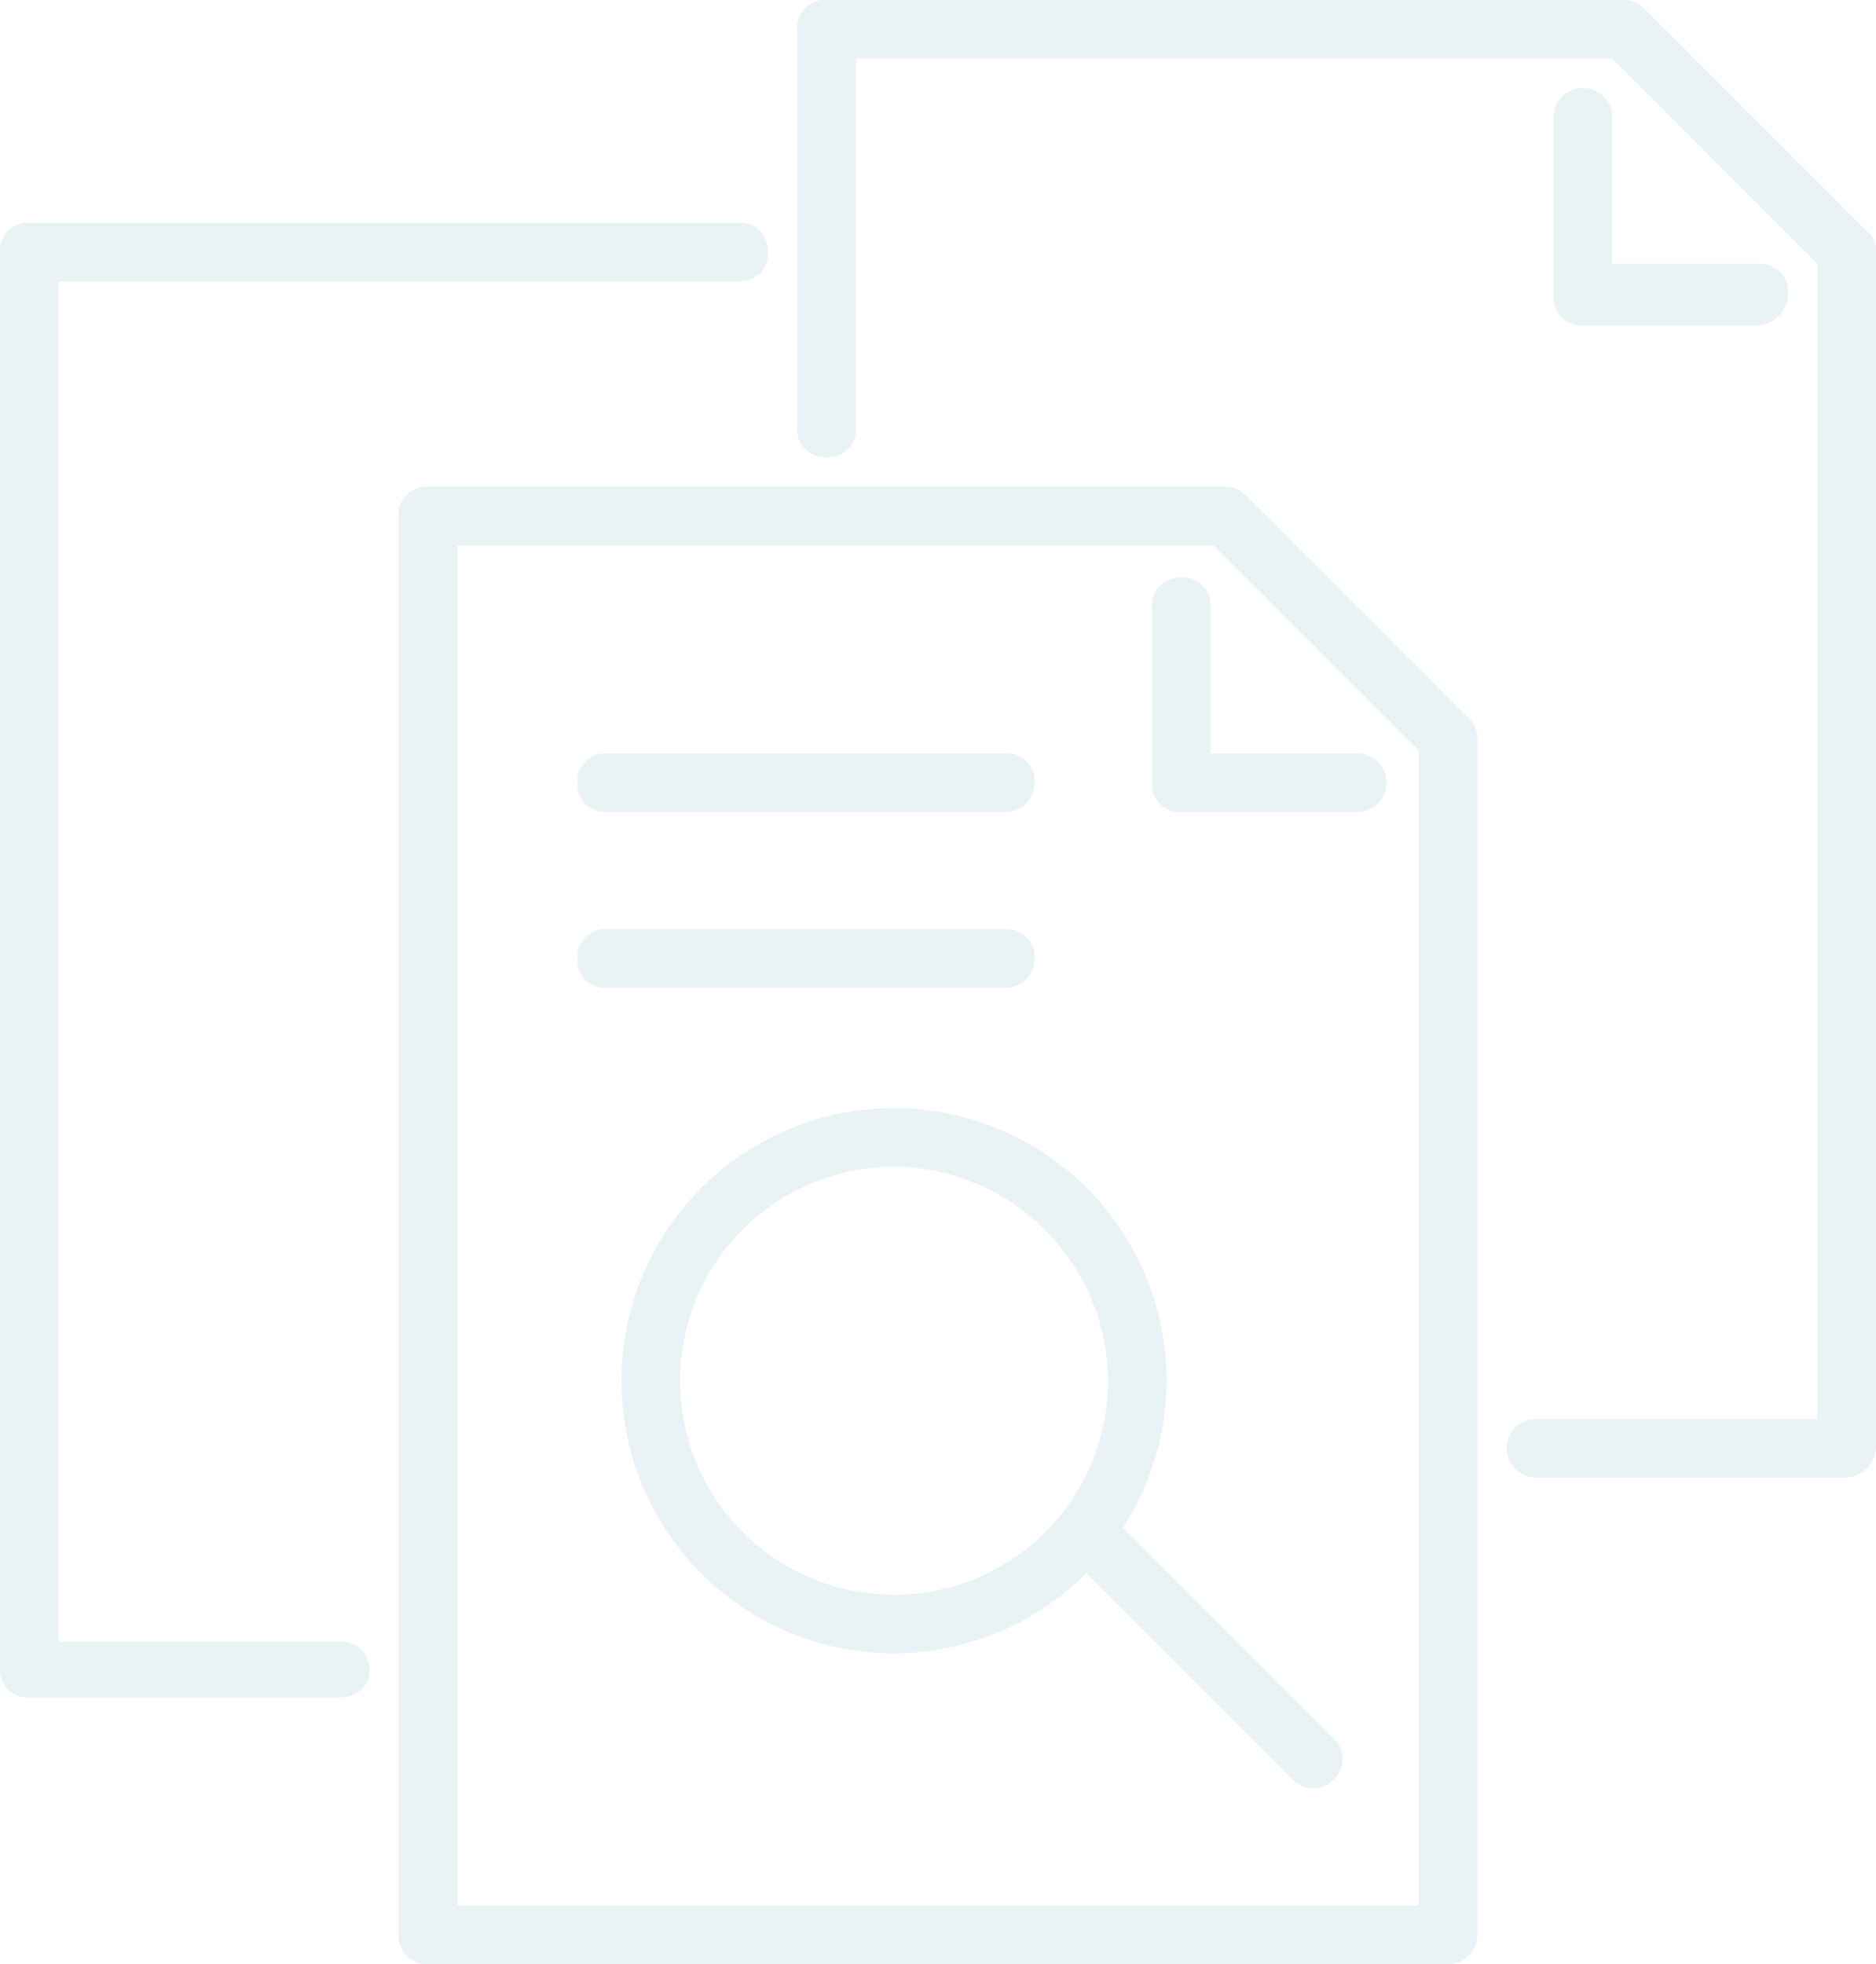 <svg xmlns="http://www.w3.org/2000/svg" width="249.706" height="261.411" viewBox="0 0 249.706 261.411">
  <g id="doc-search-icon" opacity="0.09">
    <g id="Group_1174" data-name="Group 1174" transform="translate(53.063 64.768)">
      <path id="Path_1732" data-name="Path 1732" d="M153.279,213.244H17.5a3.686,3.686,0,0,1-3.9-3.9V20.5a3.686,3.686,0,0,1,3.9-3.9H123.627a3.542,3.542,0,0,1,2.731,1.17l29.653,29.653a3.542,3.542,0,0,1,1.17,2.731V209.342A3.91,3.91,0,0,1,153.279,213.244ZM21.4,205.44H149.378V51.715L122.066,24.4H21.4Z" transform="translate(-13.6 -16.6)" fill="#087482"/>
    </g>
    <g id="Group_1175" data-name="Group 1175" transform="translate(153.335 76.863)">
      <path id="Path_1733" data-name="Path 1733" d="M66.612,50.913H43.2a3.686,3.686,0,0,1-3.9-3.9V23.6a3.686,3.686,0,0,1,3.9-3.9,3.686,3.686,0,0,1,3.9,3.9V43.11H66.612a3.9,3.9,0,0,1,0,7.8Z" transform="translate(-39.3 -19.7)" fill="#087482"/>
    </g>
    <g id="Group_1176" data-name="Group 1176" transform="translate(0 29.653)">
      <path id="Path_1734" data-name="Path 1734" d="M45.259,203.853H3.9a3.686,3.686,0,0,1-3.9-3.9V11.5A3.686,3.686,0,0,1,3.9,7.6h94.42a3.686,3.686,0,0,1,3.9,3.9,3.686,3.686,0,0,1-3.9,3.9H7.8V196.44H45.259a3.686,3.686,0,0,1,3.9,3.9C49.161,202.683,47.21,203.853,45.259,203.853Z" transform="translate(0 -7.6)" fill="#087482"/>
    </g>
    <g id="Group_1177" data-name="Group 1177" transform="translate(106.125)">
      <path id="Path_1735" data-name="Path 1735" d="M166.879,196.644H125.522a3.9,3.9,0,0,1,0-7.8h37.456V35.115L135.666,7.8H35V56.964a3.686,3.686,0,0,1-3.9,3.9,3.686,3.686,0,0,1-3.9-3.9V3.9A3.686,3.686,0,0,1,31.1,0H137.227a3.542,3.542,0,0,1,2.731,1.17l29.653,29.653a3.038,3.038,0,0,1,1.171,2.731V192.742A4.2,4.2,0,0,1,166.879,196.644Z" transform="translate(-27.2)" fill="#087482"/>
    </g>
    <g id="Group_1178" data-name="Group 1178" transform="translate(206.788 11.705)">
      <path id="Path_1736" data-name="Path 1736" d="M80.312,34.6H56.9A3.686,3.686,0,0,1,53,30.7V6.9a3.9,3.9,0,0,1,7.8,0V26.41H80.312a3.686,3.686,0,0,1,3.9,3.9A4.273,4.273,0,0,1,80.312,34.6Z" transform="translate(-53 -3)" fill="#087482"/>
    </g>
    <g id="Group_1179" data-name="Group 1179" transform="translate(76.863 123.683)">
      <path id="Path_1737" data-name="Path 1737" d="M76.664,39.5H23.6a3.686,3.686,0,0,1-3.9-3.9,3.686,3.686,0,0,1,3.9-3.9H76.664a3.686,3.686,0,0,1,3.9,3.9A3.91,3.91,0,0,1,76.664,39.5Z" transform="translate(-19.7 -31.7)" fill="#087482"/>
    </g>
    <g id="Group_1180" data-name="Group 1180" transform="translate(76.863 100.273)">
      <path id="Path_1738" data-name="Path 1738" d="M76.664,33.5H23.6a3.686,3.686,0,0,1-3.9-3.9,3.686,3.686,0,0,1,3.9-3.9H76.664a3.686,3.686,0,0,1,3.9,3.9A3.91,3.91,0,0,1,76.664,33.5Z" transform="translate(-19.7 -25.7)" fill="#087482"/>
    </g>
    <g id="Group_1181" data-name="Group 1181" transform="translate(82.715 147.483)">
      <path id="Path_1739" data-name="Path 1739" d="M57.485,110.371A36.285,36.285,0,1,1,93.771,74.085,36.468,36.468,0,0,1,57.485,110.371Zm0-64.768A28.482,28.482,0,1,0,85.968,74.085,28.642,28.642,0,0,0,57.485,45.6Z" transform="translate(-21.2 -37.8)" fill="#087482"/>
    </g>
    <g id="Group_1182" data-name="Group 1182" transform="translate(141.24 200.545)">
      <path id="Path_1740" data-name="Path 1740" d="M69.754,88.856a3.542,3.542,0,0,1-2.731-1.171L37.371,58.033a3.862,3.862,0,0,1,5.462-5.462L72.485,82.223a3.772,3.772,0,0,1,0,5.462A3.542,3.542,0,0,1,69.754,88.856Z" transform="translate(-36.2 -51.4)" fill="#087482"/>
    </g>
  </g>
</svg>
